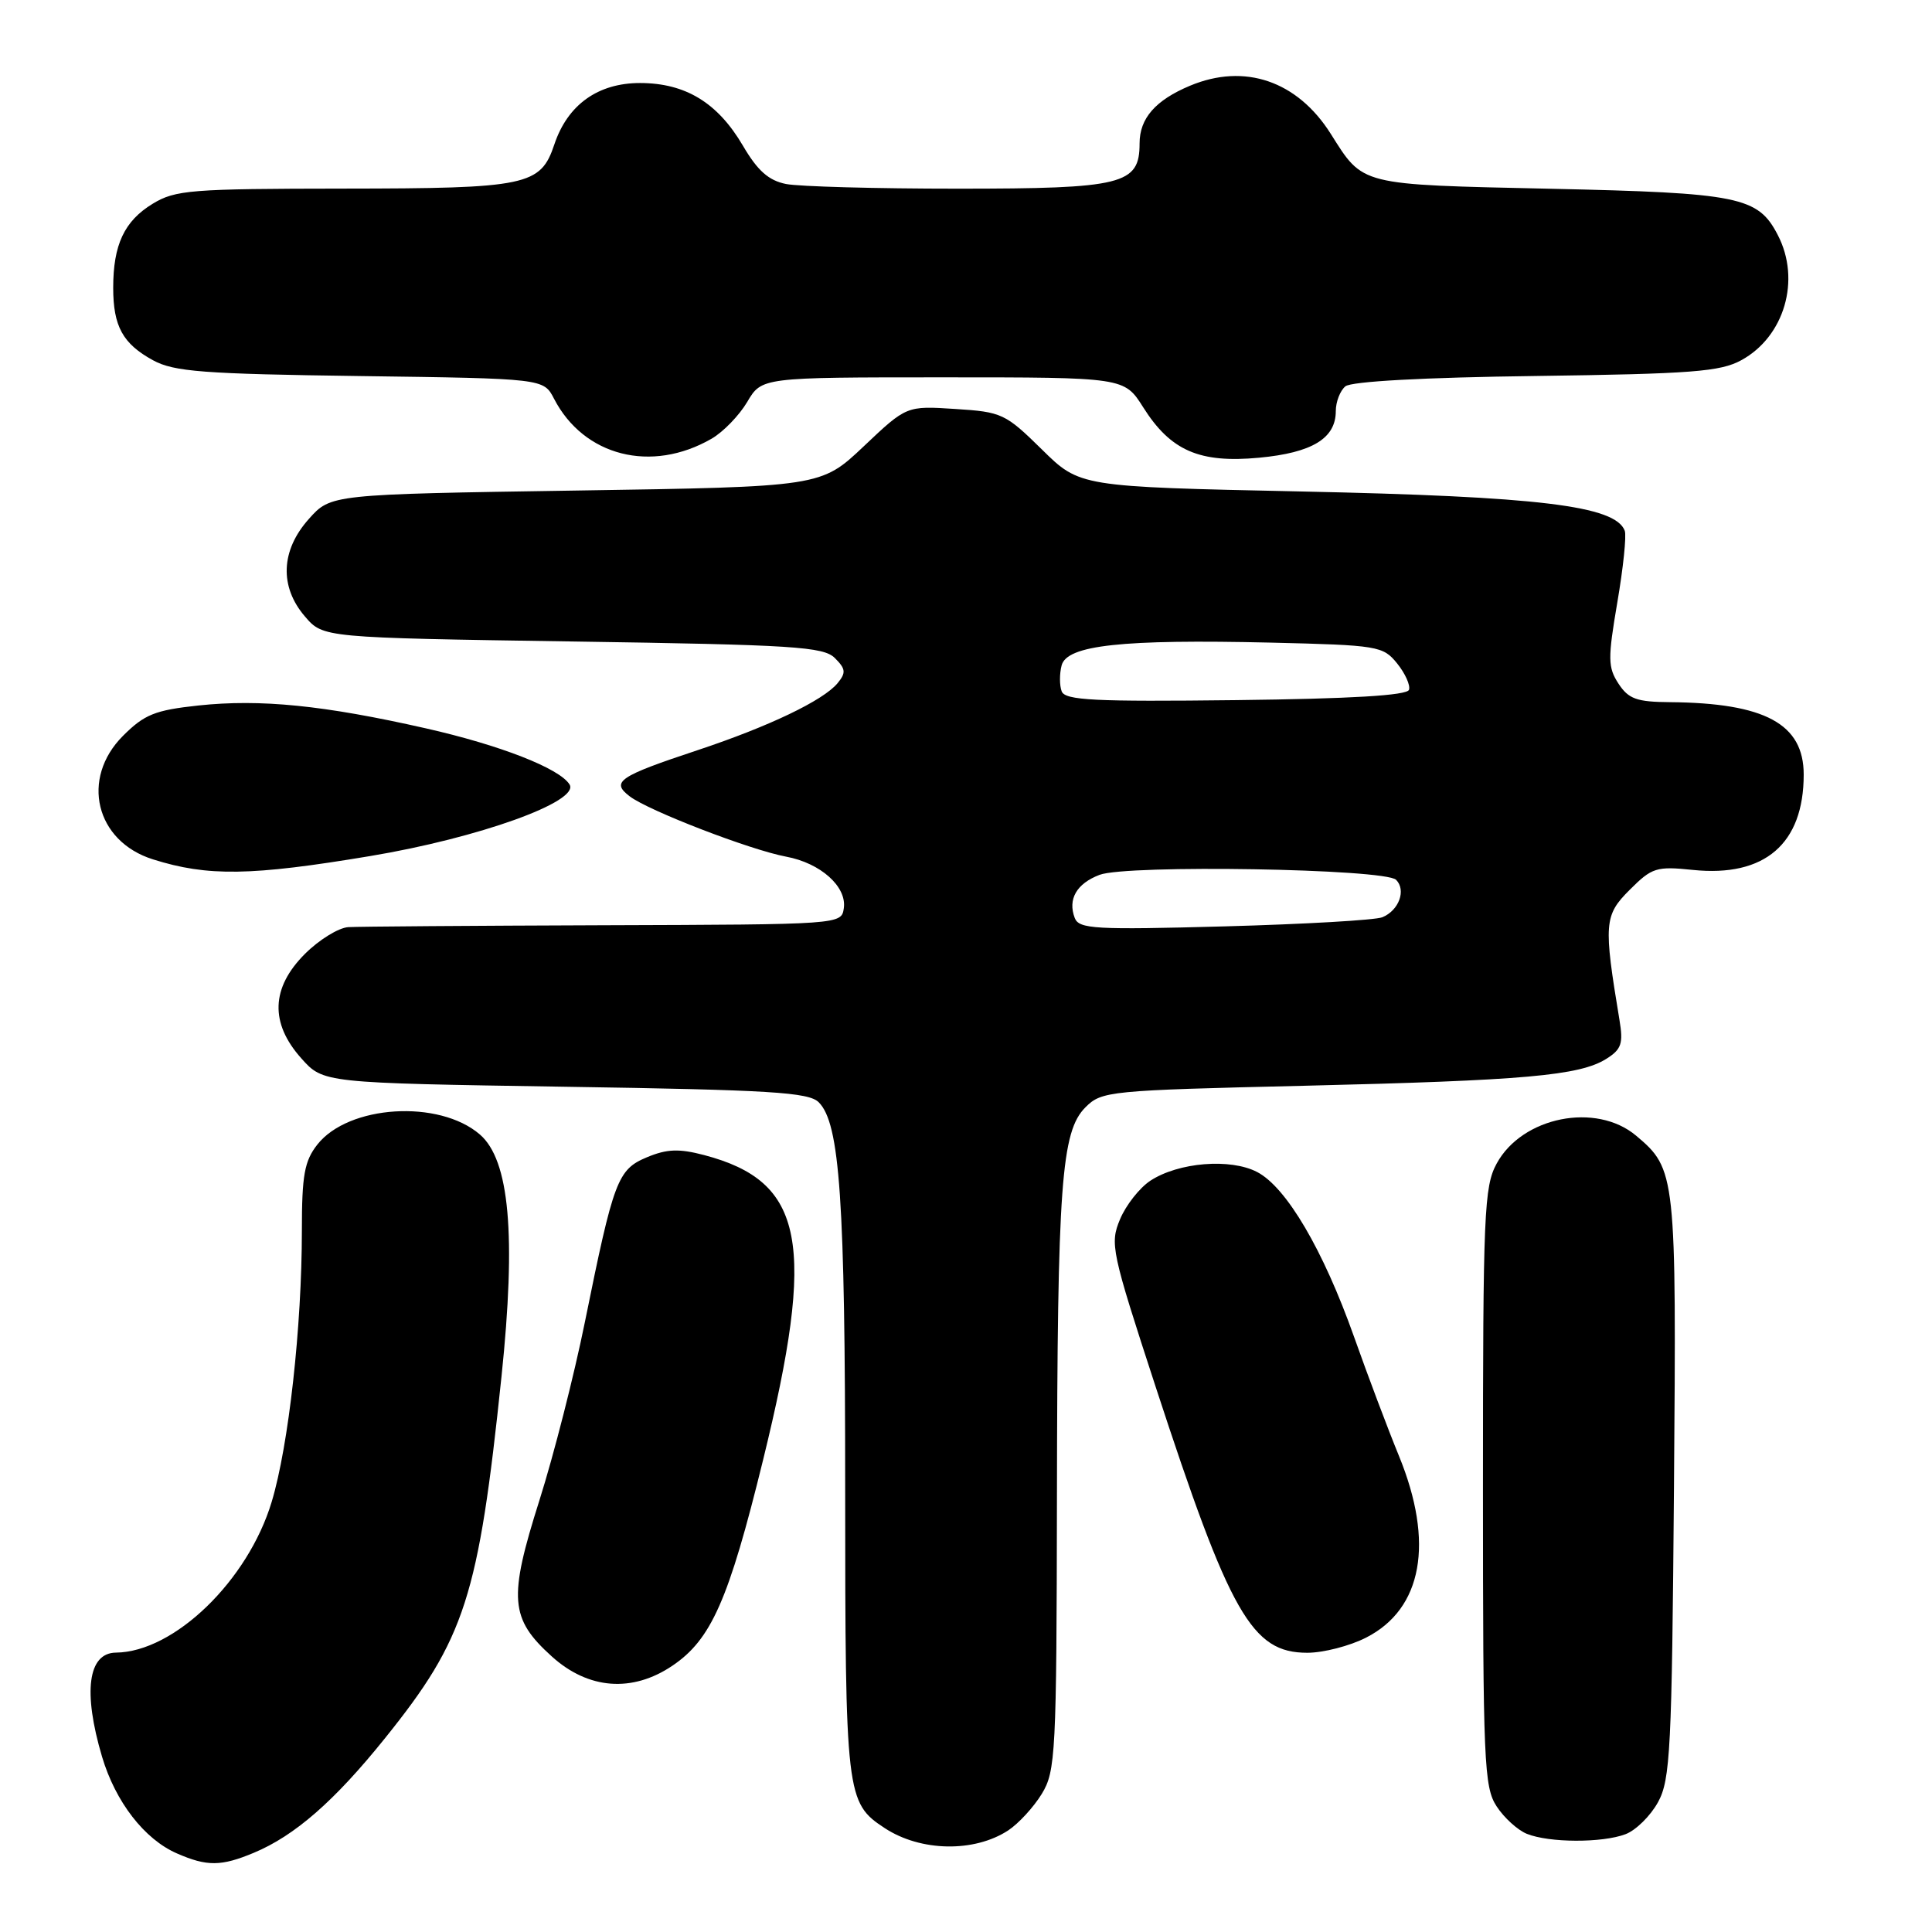 <?xml version="1.0" encoding="UTF-8" standalone="no"?>
<!DOCTYPE svg PUBLIC "-//W3C//DTD SVG 1.1//EN" "http://www.w3.org/Graphics/SVG/1.1/DTD/svg11.dtd" >
<svg xmlns="http://www.w3.org/2000/svg" xmlns:xlink="http://www.w3.org/1999/xlink" version="1.1" viewBox="0 0 256 256">
 <g >
 <path fill="currentColor"
d=" M 33.62 245.51 C 39.05 243.25 44.32 238.65 51.00 230.34 C 61.63 217.13 63.40 211.63 66.45 182.41 C 68.41 163.66 67.52 153.71 63.58 150.32 C 58.17 145.66 46.18 146.41 42.05 151.66 C 40.34 153.84 40.00 155.71 40.00 163.03 C 40.00 175.76 38.25 191.54 36.00 199.00 C 32.86 209.44 23.08 218.90 15.36 218.98 C 11.66 219.02 10.97 224.17 13.52 232.77 C 15.30 238.76 19.14 243.72 23.45 245.59 C 27.43 247.33 29.31 247.31 33.62 245.51 Z  M 133.59 242.54 C 134.97 241.63 136.97 239.45 138.04 237.70 C 139.88 234.69 140.00 232.37 140.05 198.50 C 140.11 156.92 140.62 149.93 143.83 146.72 C 145.98 144.57 146.91 144.48 172.78 143.87 C 202.01 143.17 209.30 142.53 212.85 140.30 C 214.85 139.04 215.11 138.28 214.59 135.16 C 212.47 122.39 212.55 121.29 215.94 117.91 C 218.90 114.95 219.47 114.77 224.33 115.27 C 233.84 116.25 239.00 111.81 239.00 102.64 C 239.00 95.92 233.88 93.15 221.27 93.04 C 216.88 93.01 215.79 92.62 214.46 90.59 C 213.05 88.42 213.03 87.30 214.30 79.84 C 215.09 75.25 215.53 70.97 215.29 70.33 C 214.04 67.01 203.97 65.79 172.29 65.12 C 143.07 64.50 143.07 64.50 138.05 59.55 C 133.23 54.81 132.75 54.58 126.57 54.19 C 120.12 53.77 120.12 53.77 114.45 59.14 C 108.78 64.50 108.78 64.50 76.31 65.00 C 43.83 65.50 43.83 65.50 40.92 68.77 C 37.20 72.93 37.01 77.74 40.41 81.69 C 42.82 84.50 42.82 84.50 75.88 85.00 C 105.23 85.44 109.12 85.69 110.63 87.20 C 112.07 88.64 112.12 89.14 110.98 90.53 C 109.08 92.82 101.88 96.26 92.50 99.38 C 81.95 102.88 80.91 103.59 83.44 105.52 C 85.95 107.43 99.41 112.62 104.16 113.51 C 108.73 114.36 112.22 117.48 111.81 120.34 C 111.50 122.50 111.47 122.50 80.00 122.60 C 62.67 122.66 47.44 122.77 46.15 122.85 C 44.86 122.93 42.27 124.53 40.40 126.40 C 35.91 130.89 35.75 135.56 39.92 140.23 C 42.83 143.50 42.83 143.50 74.88 144.00 C 102.10 144.42 107.17 144.73 108.49 146.06 C 111.29 148.87 111.99 159.00 111.99 197.30 C 112.00 237.95 112.11 238.88 117.24 242.24 C 122.00 245.36 129.09 245.48 133.59 242.54 Z  M 215.39 243.04 C 216.77 242.52 218.71 240.60 219.70 238.79 C 221.33 235.82 221.53 231.82 221.81 197.09 C 222.14 155.56 222.07 154.92 216.79 150.48 C 211.49 146.02 201.70 147.97 198.32 154.17 C 196.65 157.23 196.50 160.72 196.50 197.04 C 196.50 233.51 196.64 236.80 198.31 239.35 C 199.30 240.87 201.10 242.50 202.31 242.99 C 205.28 244.19 212.31 244.21 215.39 243.04 Z  M 89.09 220.72 C 94.25 217.24 96.55 212.02 101.10 193.50 C 108.18 164.67 106.62 156.56 93.29 153.05 C 89.97 152.18 88.37 152.24 85.73 153.34 C 81.83 154.97 81.32 156.33 77.50 175.18 C 76.09 182.16 73.38 192.80 71.47 198.82 C 67.35 211.82 67.56 214.47 73.13 219.50 C 77.96 223.86 83.77 224.31 89.09 220.72 Z  M 181.02 216.99 C 188.49 213.18 190.07 204.40 185.37 192.92 C 183.92 189.39 181.24 182.28 179.41 177.11 C 175.32 165.59 170.45 157.31 166.58 155.30 C 163.04 153.45 156.15 154.01 152.43 156.45 C 151.00 157.39 149.19 159.69 148.41 161.56 C 147.05 164.81 147.26 165.78 153.12 183.73 C 163.00 213.96 165.87 219.00 173.23 219.00 C 175.35 219.00 178.85 218.10 181.02 216.99 Z  M 49.06 113.43 C 63.40 111.04 76.86 106.21 75.47 103.95 C 74.15 101.81 66.25 98.73 56.43 96.51 C 42.88 93.44 34.51 92.61 26.30 93.48 C 20.54 94.10 19.14 94.66 16.30 97.50 C 10.64 103.16 12.65 111.48 20.27 113.87 C 27.53 116.16 33.25 116.07 49.06 113.43 Z  M 94.29 58.13 C 95.83 57.24 97.95 55.05 99.01 53.26 C 100.93 50.00 100.93 50.00 124.95 50.00 C 148.97 50.00 148.97 50.00 151.48 53.97 C 155.12 59.73 158.93 61.39 166.84 60.65 C 173.87 59.99 177.00 58.09 177.00 54.47 C 177.00 53.25 177.57 51.77 178.27 51.19 C 179.06 50.54 188.64 50.01 203.52 49.82 C 224.17 49.54 227.95 49.25 230.73 47.73 C 236.45 44.61 238.65 37.08 235.57 31.15 C 232.95 26.06 230.47 25.56 205.40 25.01 C 180.00 24.45 180.68 24.62 176.33 17.73 C 171.90 10.72 164.92 8.33 157.68 11.36 C 153.10 13.28 151.00 15.68 151.00 19.01 C 151.00 24.45 148.79 25.00 126.90 25.00 C 116.09 25.00 105.85 24.72 104.15 24.38 C 101.85 23.92 100.38 22.62 98.45 19.32 C 95.10 13.61 90.84 11.01 84.81 11.00 C 79.24 11.00 75.22 13.87 73.46 19.12 C 71.63 24.60 69.88 24.97 45.50 24.99 C 25.29 25.01 23.23 25.17 20.23 27.00 C 16.47 29.29 15.00 32.43 15.00 38.13 C 15.00 43.24 16.27 45.55 20.28 47.74 C 23.05 49.25 26.90 49.55 47.76 49.83 C 72.03 50.16 72.03 50.16 73.41 52.83 C 77.36 60.46 86.32 62.73 94.29 58.13 Z  M 142.41 121.64 C 141.46 119.15 142.65 117.08 145.70 115.92 C 149.35 114.54 183.51 115.11 184.99 116.58 C 186.35 117.95 185.37 120.63 183.17 121.54 C 182.25 121.92 172.85 122.46 162.27 122.75 C 145.08 123.22 142.98 123.10 142.41 121.64 Z  M 140.68 91.61 C 140.38 90.83 140.38 89.28 140.67 88.17 C 141.37 85.48 148.68 84.69 168.41 85.15 C 182.59 85.49 183.26 85.60 185.12 87.90 C 186.19 89.22 186.90 90.80 186.70 91.40 C 186.45 92.15 179.06 92.59 163.78 92.77 C 145.03 92.99 141.14 92.80 140.68 91.61 Z "/>
</g>
</svg>